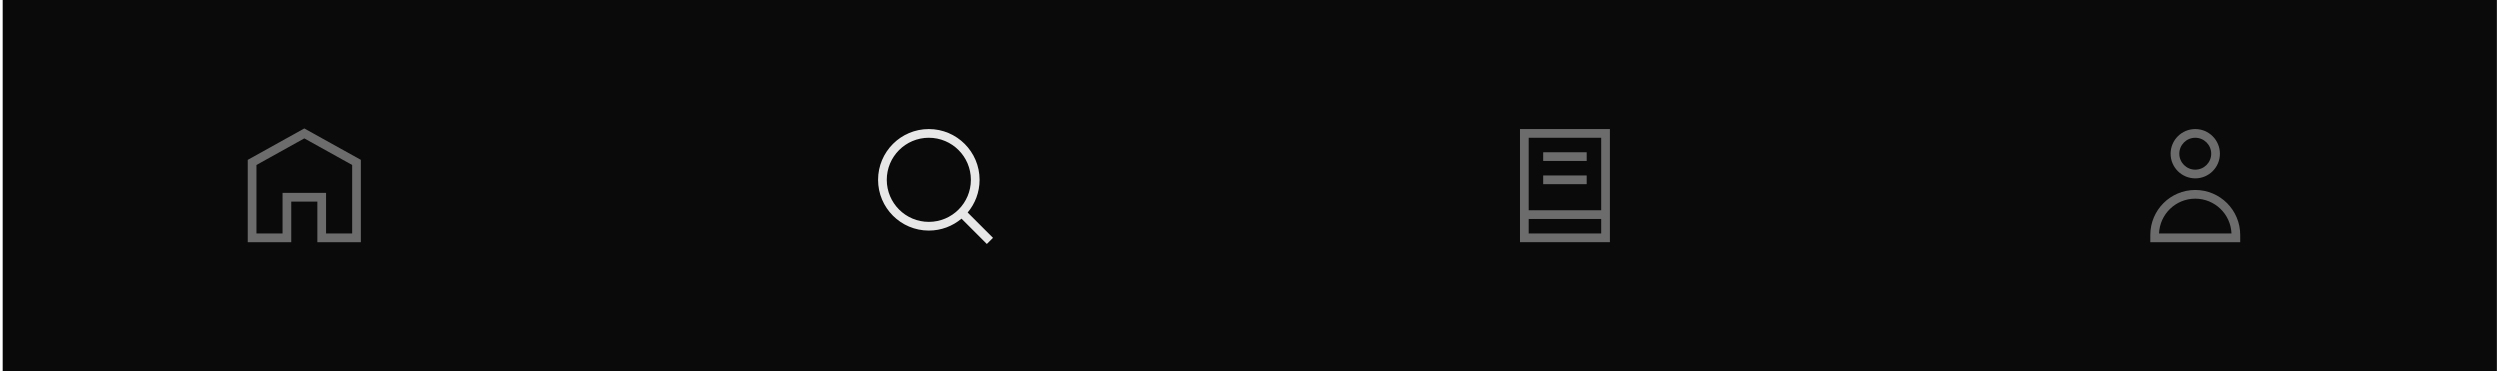 <svg width="431" height="64" viewBox="0 0 431 64" fill="none" xmlns="http://www.w3.org/2000/svg">
<rect width="430" height="64" transform="translate(0.463)" fill="#0A0A0A"/>
<path fill-rule="evenodd" clip-rule="evenodd" d="M52.463 22.143L62.213 27.559V41.751H54.713V34.751H50.213V41.751H42.713V27.559L52.463 22.143ZM44.213 28.442V40.251H48.713V33.251H56.213V40.251H60.713V28.442L52.463 23.858L44.213 28.442Z" fill="#6C6C6C"/>
<path fill-rule="evenodd" clip-rule="evenodd" d="M160.13 22.25C155.297 22.25 151.38 26.168 151.38 31C151.38 35.833 155.297 39.75 160.13 39.75C162.276 39.75 164.242 38.977 165.764 37.695L170.13 42.061L171.191 41L166.825 36.634C168.107 35.112 168.88 33.146 168.88 31C168.88 26.168 164.962 22.25 160.13 22.25ZM152.88 31C152.88 26.996 156.126 23.75 160.13 23.75C164.134 23.75 167.38 26.996 167.38 31C167.38 35.004 164.134 38.25 160.13 38.25C156.126 38.25 152.88 35.004 152.88 31Z" fill="#E7E7E7"/>
<path d="M266.046 26.25H273.546V27.75H266.046V26.25Z" fill="#6C6C6C"/>
<path d="M273.546 30.25H266.046V31.75H273.546V30.25Z" fill="#6C6C6C"/>
<path fill-rule="evenodd" clip-rule="evenodd" d="M277.546 22.25H262.046V41.75H277.546V22.25ZM276.046 36.25V23.75H263.546V36.25H276.046ZM263.546 37.75V40.25H276.046V37.75H263.546Z" fill="#6C6C6C"/>
<path fill-rule="evenodd" clip-rule="evenodd" d="M378.463 22.25C376.116 22.25 374.213 24.153 374.213 26.5C374.213 28.847 376.116 30.75 378.463 30.75C380.81 30.75 382.713 28.847 382.713 26.5C382.713 24.153 380.81 22.25 378.463 22.25ZM375.713 26.5C375.713 24.981 376.944 23.75 378.463 23.75C379.982 23.75 381.213 24.981 381.213 26.5C381.213 28.019 379.982 29.25 378.463 29.25C376.944 29.25 375.713 28.019 375.713 26.5Z" fill="#6C6C6C"/>
<path fill-rule="evenodd" clip-rule="evenodd" d="M378.463 32.75C374.183 32.75 370.713 36.22 370.713 40.5V41.75H386.213V40.5C386.213 36.22 382.743 32.75 378.463 32.75ZM378.463 34.25C381.831 34.25 384.577 36.914 384.708 40.25H372.218C372.349 36.914 375.095 34.25 378.463 34.25Z" fill="#6C6C6C"/>
</svg>
